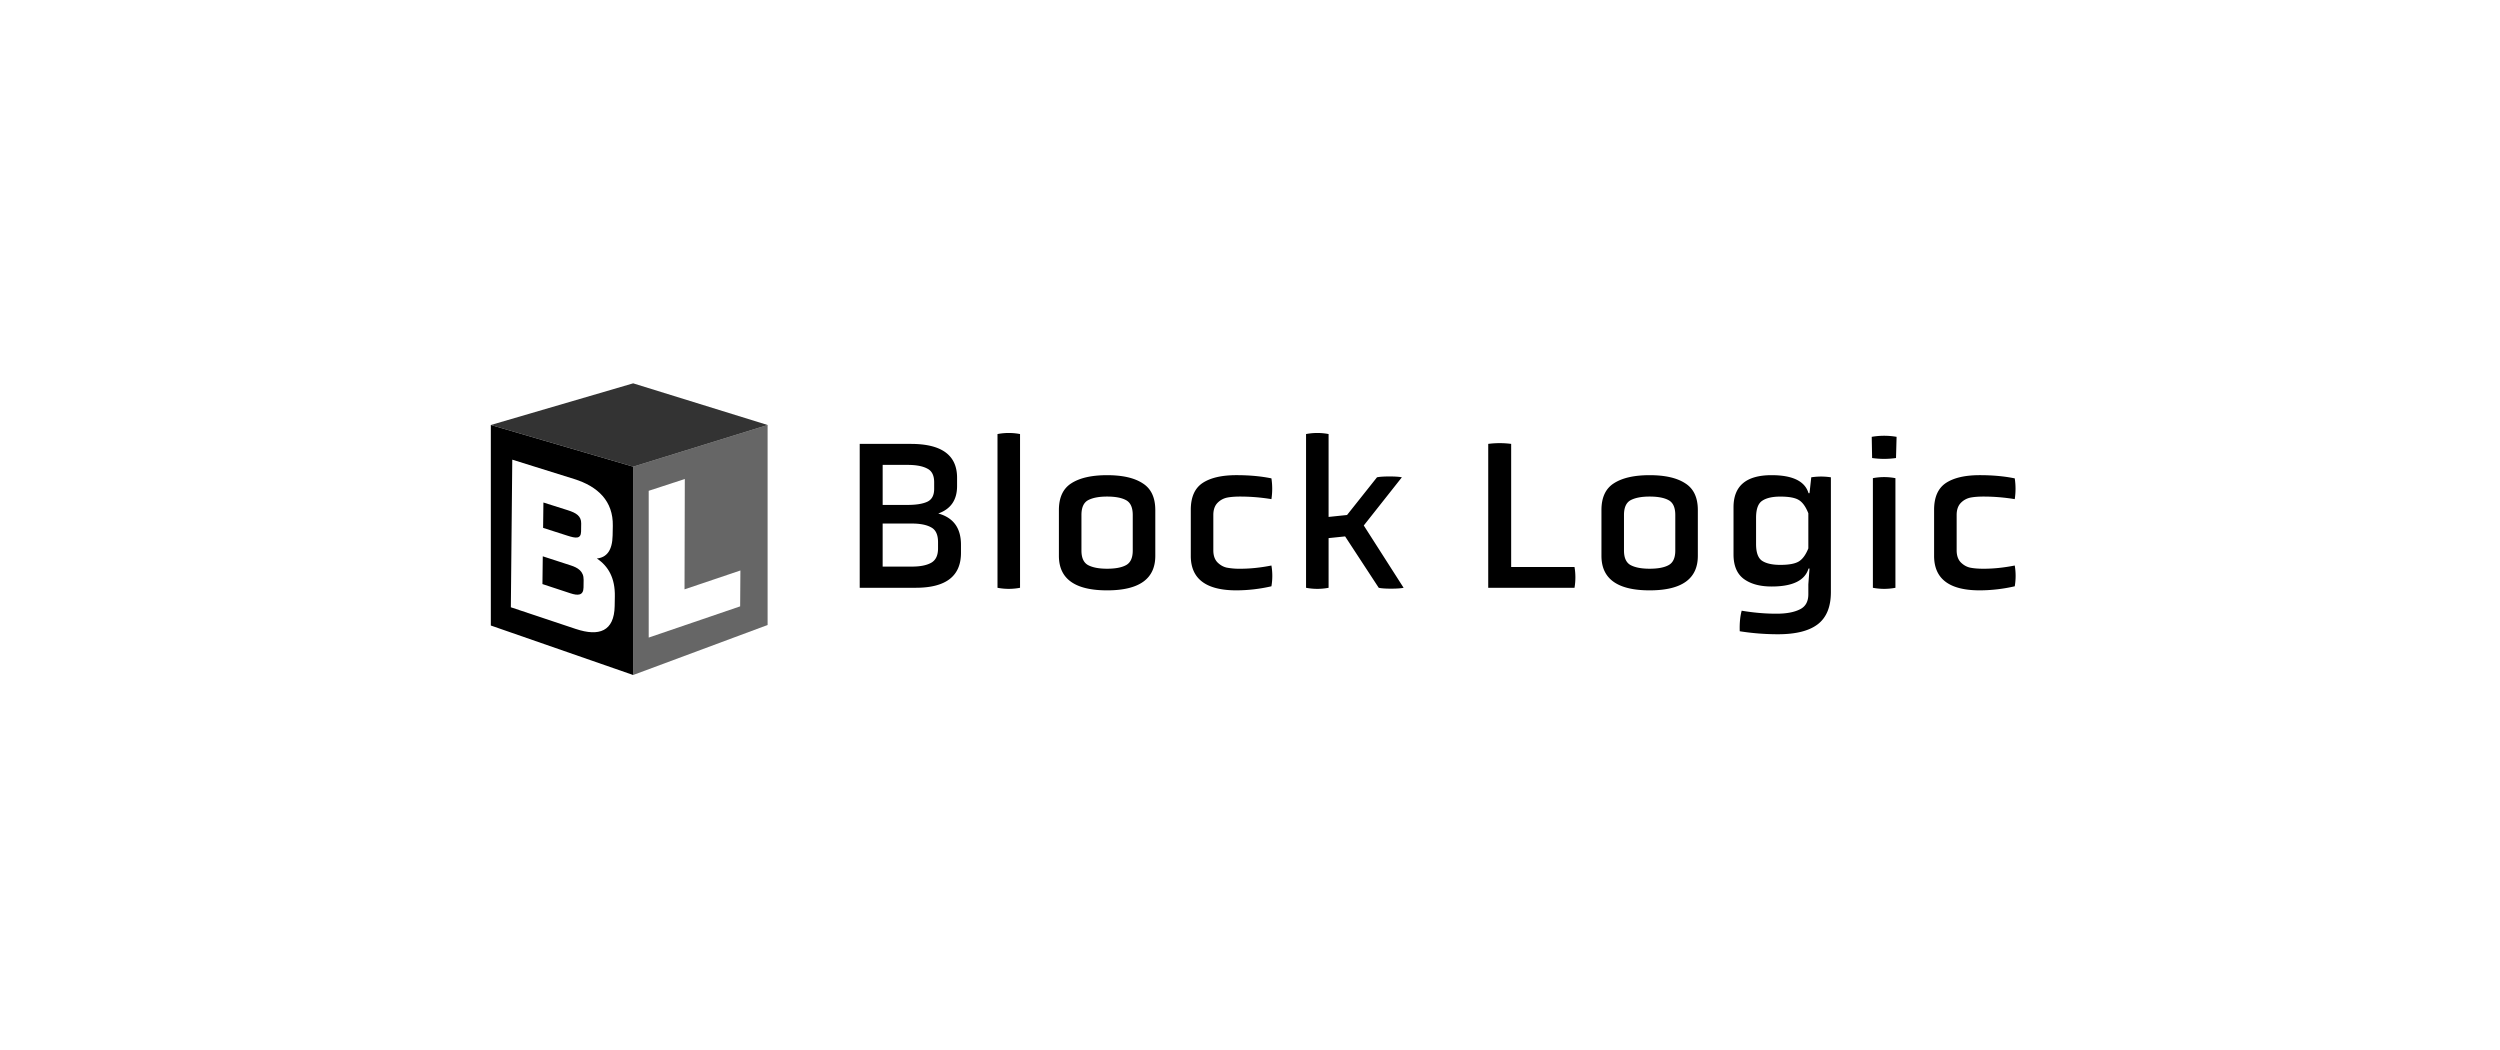 <svg xmlns="http://www.w3.org/2000/svg" width="200" height="84" fill="none" viewBox="0 0 200 84">
  <path fill="#000" d="M76.878 43.58v.651c0 1.861-1.208 2.791-3.623 2.791h-4.478v-11.51h4.089c2.467 0 3.7.902 3.7 2.707v.667c0 1.108-.502 1.84-1.507 2.193 1.212.332 1.819 1.164 1.819 2.5Zm-1.835.291v-.497c0-.593-.181-.987-.545-1.181-.362-.206-.88-.31-1.554-.31h-2.332v3.444h2.348c.663 0 1.176-.103 1.539-.308.363-.206.544-.588.544-1.148Zm-.31-4.762v-.53c0-.55-.187-.915-.56-1.096-.364-.194-.886-.292-1.57-.292h-1.99v3.203h1.974c.704 0 1.238-.086 1.6-.257.364-.172.546-.514.546-1.028Zm5.067 7.913V34.724a4.788 4.788 0 0 1 1.803 0v12.299a4.784 4.784 0 0 1-1.803 0Zm12.624-6.216v3.664c0 1.839-1.286 2.758-3.856 2.758s-3.856-.92-3.856-2.758v-3.664c0-1.007.332-1.72.995-2.142.674-.434 1.628-.65 2.86-.65 1.234 0 2.183.216 2.846.65.674.423 1.01 1.135 1.01 2.142Zm-1.804 3.237V41.2c0-.595-.176-.988-.528-1.183-.353-.194-.86-.292-1.525-.292-.653 0-1.16.098-1.523.292-.352.194-.528.588-.528 1.182v2.843c0 .582.176.97.528 1.165.363.194.871.291 1.524.291.663 0 1.171-.096 1.523-.291.352-.194.529-.582.529-1.164Zm4.643.427v-3.683c0-1.004.31-1.717.933-2.14.632-.422 1.539-.634 2.72-.634 1.037 0 1.969.086 2.798.257.083.55.083 1.111 0 1.661a15.417 15.417 0 0 0-2.487-.206c-.435 0-.793.03-1.073.086a1.49 1.49 0 0 0-.762.429c-.217.229-.326.548-.326.96v2.825c0 .411.109.731.327.96.228.227.482.37.762.428a5.5 5.5 0 0 0 1.073.086c.787 0 1.617-.086 2.486-.258a4.93 4.93 0 0 1 0 1.662 12.59 12.59 0 0 1-2.798.325c-2.435 0-3.653-.92-3.653-2.758Zm15.036 2.553-2.69-4.111-1.322.137v3.974a4.787 4.787 0 0 1-1.803 0V34.724a4.787 4.787 0 0 1 1.803 0v6.63l1.477-.154 2.395-3.015c.207-.045.539-.068.994-.068.457 0 .788.023.996.068l-3.047 3.854 3.187 4.984c-.218.046-.555.07-1.011.07-.445 0-.772-.024-.98-.07h.001Zm15.662 0h-6.903V35.511a7.045 7.045 0 0 1 1.835 0v9.849h5.068a4.983 4.983 0 0 1 0 1.662Zm9.866-6.218v3.665c0 1.839-1.285 2.758-3.856 2.758-2.57 0-3.855-.92-3.855-2.758v-3.664c0-1.007.331-1.72.995-2.142.674-.434 1.627-.65 2.86-.65 1.234 0 2.182.216 2.846.65.673.423 1.01 1.135 1.01 2.142Zm-1.804 3.238V41.2c0-.595-.176-.988-.529-1.183-.351-.194-.859-.292-1.523-.292-.653 0-1.161.098-1.524.292-.352.194-.528.588-.528 1.182v2.843c0 .582.176.97.528 1.165.363.194.871.291 1.524.291.664 0 1.172-.096 1.523-.291.353-.194.529-.582.529-1.164Zm10.644 3.494v-.789l.094-1.267h-.078c-.29.96-1.275 1.439-2.954 1.439-.943 0-1.689-.206-2.239-.617-.539-.41-.808-1.061-.808-1.952v-3.769c0-1.712 1.016-2.569 3.047-2.569 1.679 0 2.664.48 2.954 1.44h.078l.14-1.269a5.172 5.172 0 0 1 1.57 0v9.18c0 1.177-.348 2.034-1.042 2.57-.694.537-1.756.806-3.187.806a19.47 19.47 0 0 1-3.063-.24c-.021-.64.031-1.187.156-1.644.953.16 1.881.24 2.782.24.788 0 1.411-.115 1.866-.344.456-.217.684-.622.684-1.215Zm0-3.666v-2.809c-.207-.526-.461-.88-.762-1.061-.3-.184-.792-.274-1.477-.274-.642 0-1.129.113-1.461.341-.321.218-.482.668-.482 1.353v2.108c0 .673.161 1.118.482 1.335.332.217.819.326 1.461.326.685 0 1.177-.092 1.477-.274.301-.183.555-.53.762-1.045Zm5.164 3.151v-8.769a4.787 4.787 0 0 1 1.803 0v8.77a4.787 4.787 0 0 1-1.803 0Zm1.896-12.075-.046 1.695a6.708 6.708 0 0 1-1.912 0l-.031-1.695a5.816 5.816 0 0 1 1.989 0Zm3.001 9.523v-3.683c0-1.004.311-1.717.933-2.14.632-.422 1.539-.634 2.721-.634 1.036 0 1.969.086 2.798.257.083.55.083 1.111 0 1.661a15.439 15.439 0 0 0-2.488-.206c-.434 0-.792.03-1.072.086a1.49 1.49 0 0 0-.762.429c-.217.229-.326.548-.326.96v2.825c0 .411.109.731.326.96.228.227.482.37.762.428.28.057.638.086 1.072.086.788 0 1.617-.086 2.488-.258a4.985 4.985 0 0 1 0 1.662 12.58 12.58 0 0 1-2.798.325c-2.436 0-3.654-.92-3.654-2.758Z"/>
  <path fill="#000" fill-rule="evenodd" d="m61.408 34-10.755 3.333V54l10.755-4V34Zm-6.623 4.32-2.889.944.001 11.742 7.315-2.497.02-2.871-4.47 1.51.023-8.828Z" clip-rule="evenodd" opacity=".6"/>
  <path fill="#000" fill-rule="evenodd" d="M50.653 54V37.333L39.266 34v16.041L50.653 54Zm-4.574-3.679c1.842.614 3.059.193 3.095-1.837l.013-.77c.027-1.453-.51-2.417-1.438-3.034.78-.081 1.24-.638 1.261-1.844l.015-.77c.035-1.975-1.18-3.148-3.099-3.748l-4.944-1.546-.114 11.81 5.21 1.74Zm-.641-9.498c.66.211 1.066.462 1.057 1.054l-.009.645c-.01.61-.431.544-1.076.337l-1.962-.629.025-2.03 1.965.623Zm.215 4.407c.564.182 1.048.462 1.037 1.16l-.008.613c-.01.644-.445.659-1.047.461l-2.24-.738.027-2.221 2.23.725Z" clip-rule="evenodd"/>
  <path fill="#000" d="m39.266 34 11.387-3.333L61.408 34l-10.755 3.333L39.266 34Z" opacity=".8"/>
</svg>
